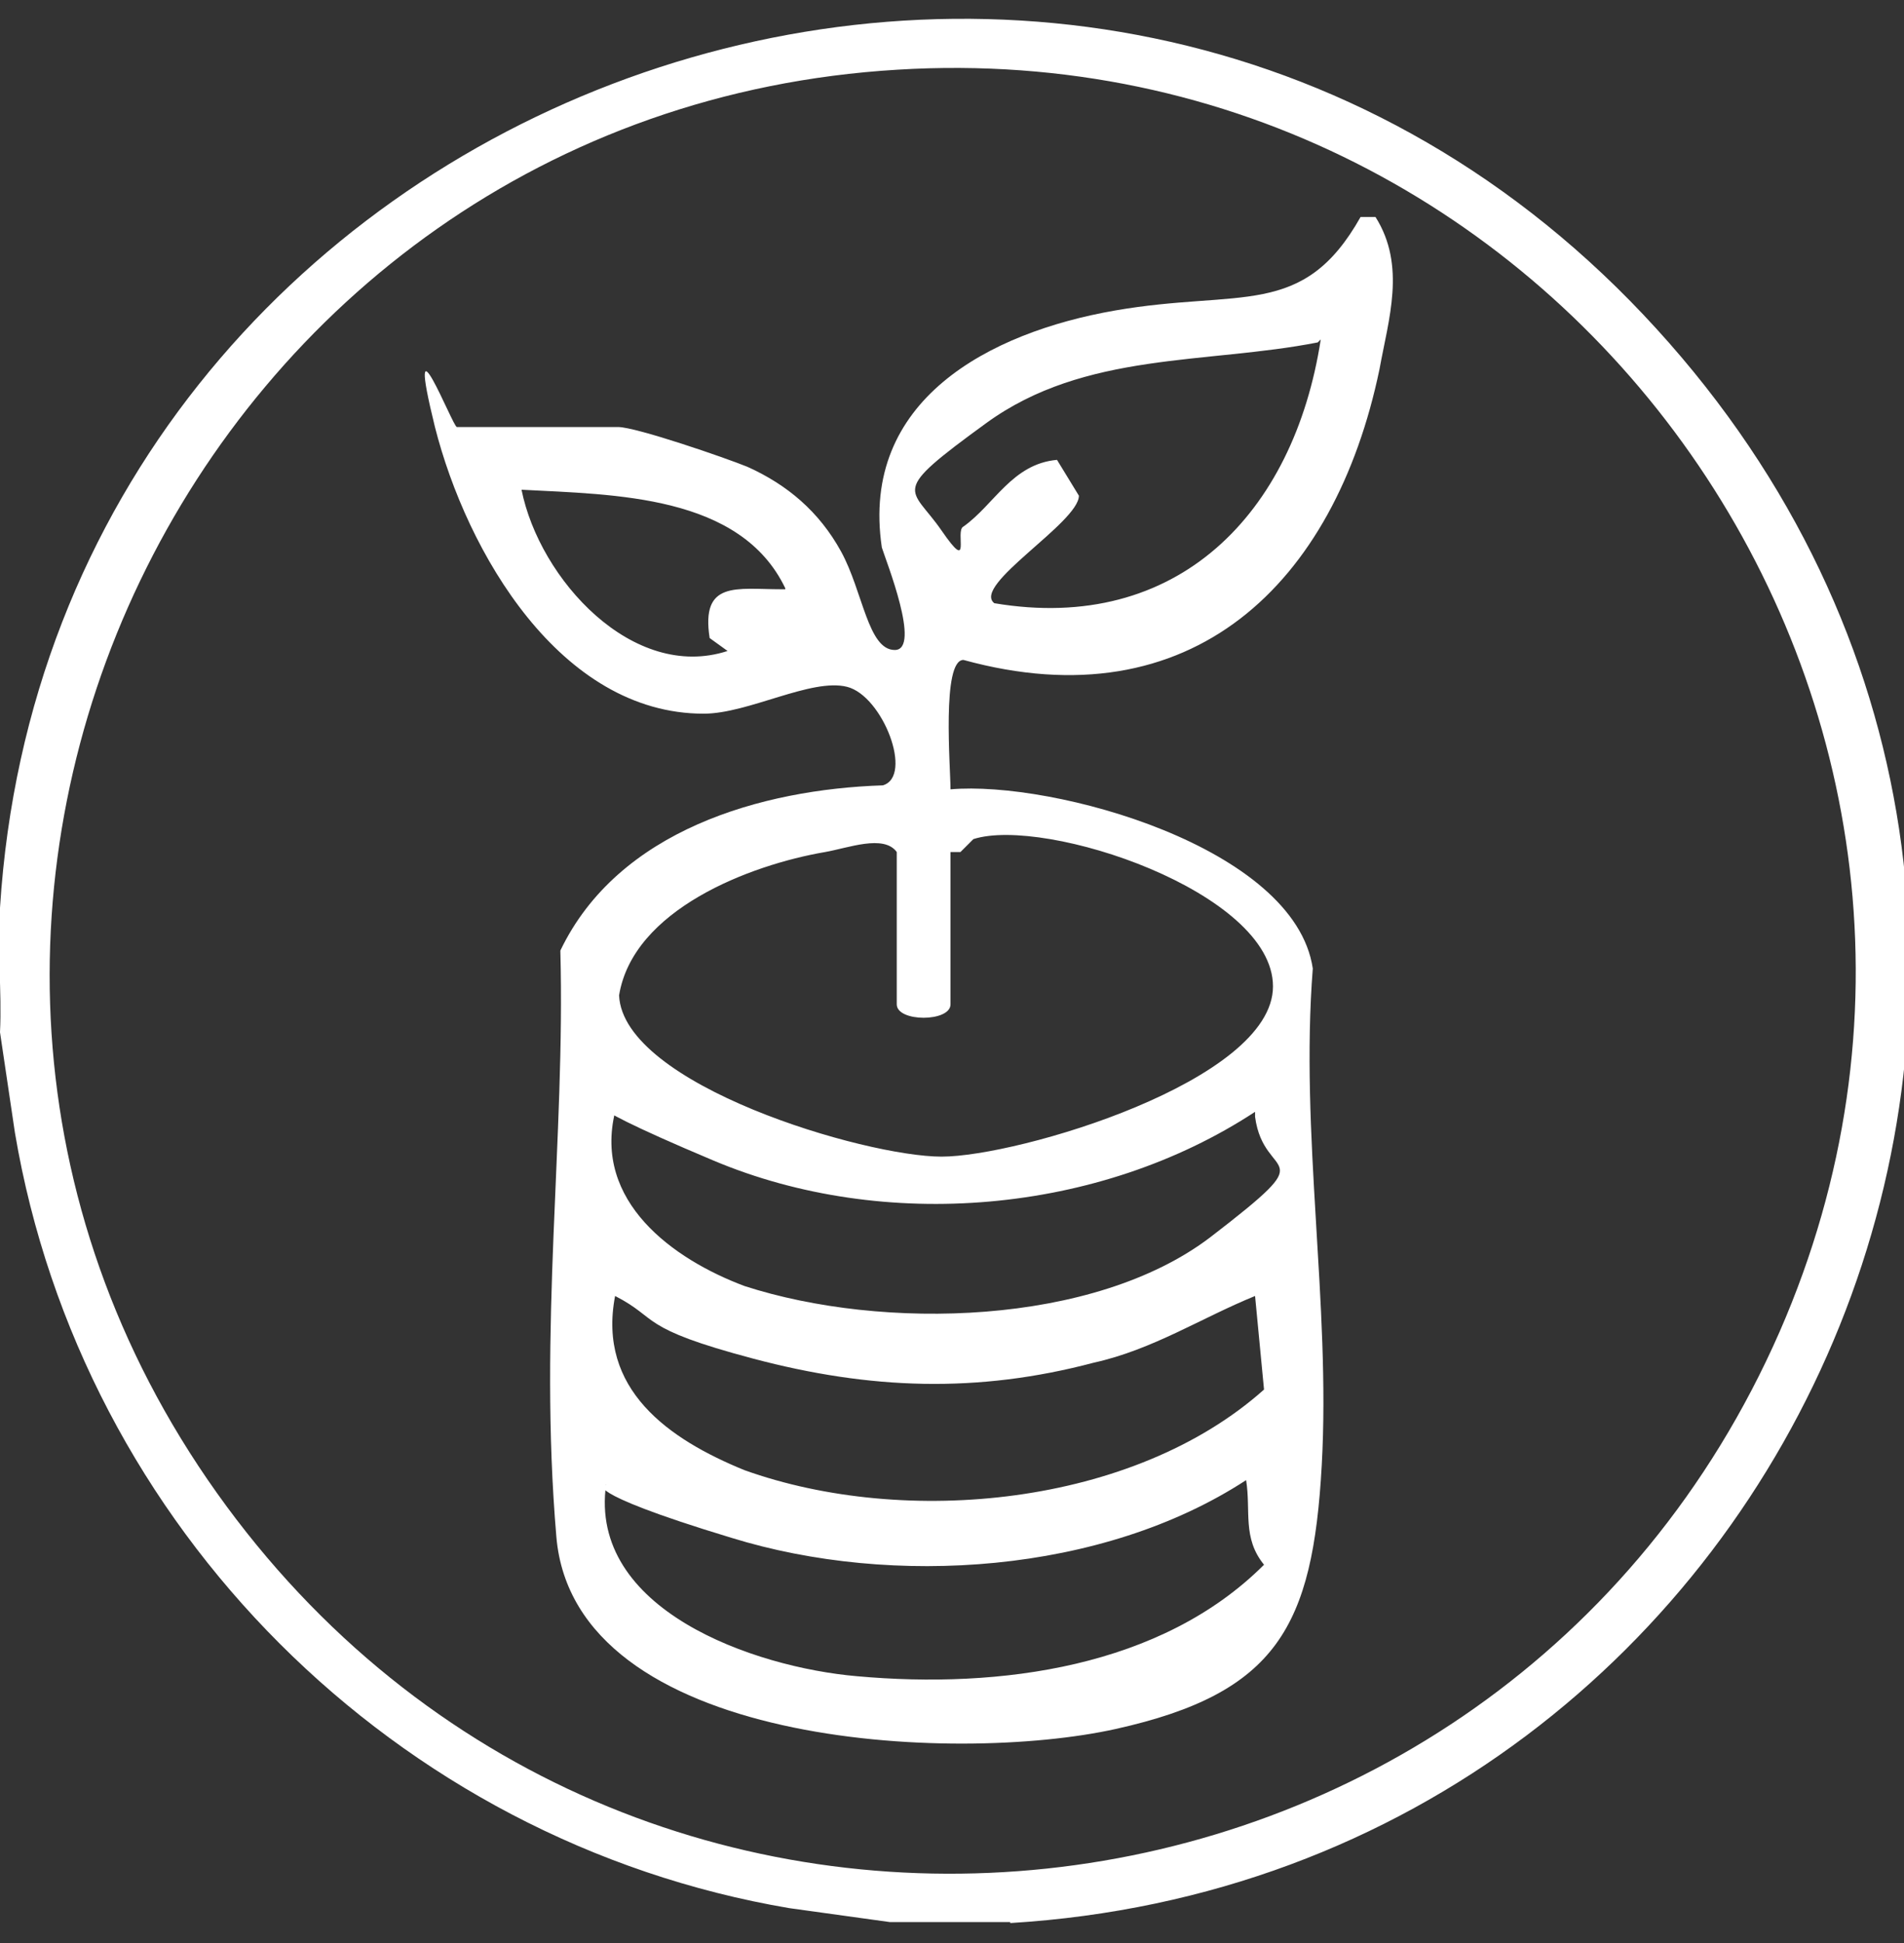 <?xml version="1.0" encoding="UTF-8"?>
<svg id="Layer_1" xmlns="http://www.w3.org/2000/svg" version="1.1" viewBox="0 0 191.3 195.2">
  <rect x="0" y="0" width="191.3" height="195.2" fill="#333333" stroke="none"/>
  <!-- Generator: Adobe Illustrator 29.7.1, SVG Export Plug-In . SVG Version: 2.1.1 Build 8)  -->
  <defs>
    <style>
      .st0 {
        fill: #fff;
      }
    </style>
  </defs>
  <path class="st0" d="M138.2,21.8c3.1,4.9,1.3,10.3.4,15.3-4.5,21.6-18.9,35.5-41.8,29.2-2.2,0-1.3,10.8-1.3,13,10.3-.9,34.6,5.8,36.4,18-1.3,16.6,1.8,33.7.9,49.9-.9,16.2-4.5,22.9-20.7,26.5-16.2,3.6-54.4,1.8-56.2-19.3-1.8-21.1.9-40,.4-58.9,5.8-12.1,20.2-16.2,32.4-16.6,3.1-.9,0-9-3.6-9.9-3.6-.9-9.9,2.7-14.4,2.7-14.4,0-23.8-16.2-27-28.8-3.1-12.6,1.8,0,2.2,0h16.2c1.8,0,10.8,3.1,13,4,4,1.8,7.2,4.5,9.4,8.5,2.2,4,2.7,9.9,5.4,9.9s-.9-9-1.3-10.3c-2.2-14.8,10.8-21.6,23.4-23.8,12.6-2.2,18.9.9,24.7-9.4h1.3ZM132.4,34.4c-11.2,2.2-23.4.9-33.3,8.1-9.9,7.2-7.6,6.3-4.5,10.8,3.1,4.5,1.3,0,2.2-.4,3.1-2.2,4.9-6.3,9.4-6.7l2.2,3.6c0,2.7-10.8,9-8.5,10.8,18.4,3.1,30.1-9,32.8-26.5l-.4.4ZM78.9,59.1c-4.5-9.4-17.1-9.4-26.5-9.9,1.8,9,11.2,19.3,20.7,16.2l-1.8-1.3c-.9-5.8,2.7-4.9,7.2-4.9h.4ZM95.5,85.6v15.3c0,1.8-5.4,1.8-5.4,0v-15.3c-1.3-1.8-4.9-.4-7.2,0-7.6,1.3-19.3,5.8-20.7,14.4.4,9,24.7,16.2,32.4,16.2s33.3-7.6,33.3-17.1-22.9-17.1-30.1-14.8l-1.3,1.3h-.9ZM126.1,111.7c-15.7,10.3-37.3,12.1-54.4,4.9-17.1-7.2-9.4-5.4-9.9-4.9-2.2,9,5.8,14.8,13,17.5,13.9,4.5,35.1,4,46.8-4.9,11.7-9,5.4-5.4,4.5-12.1v-.4ZM126.1,130.2c-5.4,2.2-10.3,5.4-16.2,6.7-11.7,3.1-22.5,2.7-34.2-.4-11.7-3.1-9.4-4-13.9-6.3-1.8,9.4,5.4,14.4,13,17.5,16.2,5.8,39.1,3.6,52.2-8.1,0,0-.9-9.4-.9-9.4ZM60.9,149.1c-1.8,12.6,14.8,18.4,25.2,19.3,14.4,1.3,30.6-.9,40.9-11.2-2.2-2.7-1.3-5.4-1.8-8.5-14.4,9.4-35.5,10.8-51.7,5.8-16.2-4.9-12.1-5.4-13-4.9l.4-.4Z"/>
  <path class="st0" d="M101.5,193.1h-12.1l-10.1-1.4C39.8,185,8.2,153.5,1.5,113.8L0,103.7c.2-4.1-.3-8.4,0-12.5C5.2,8.8,108-28.8,165.1,31.6s16.7,156.7-63.6,161.6ZM90.2,7C19.6,11.2-19.4,92.1,21.8,150s128.8,48.1,157-16.2C205.9,71.8,157.4,2.9,90.2,7Z"/>
</svg>